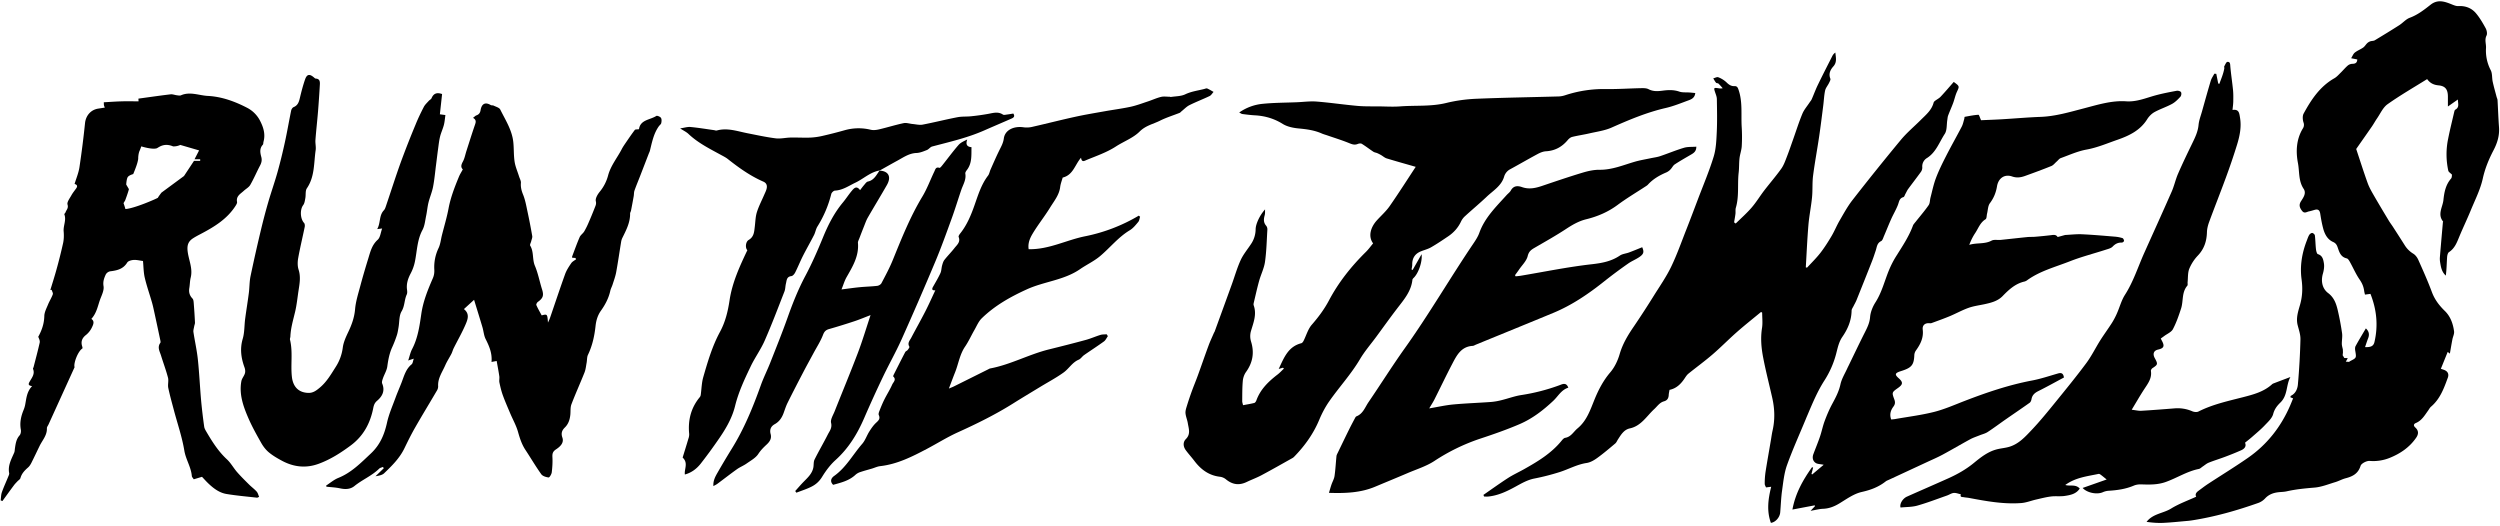 <svg xmlns="http://www.w3.org/2000/svg" viewBox="0 0 190 40">
  <g id="rtj-logo" fill="#000">
    <path d="M189.925 9.67c-.051-.685-.072-1.371-.112-2.056-.005-.087-.05-.17-.073-.256-.1-.383-.211-.763-.295-1.15-.063-.288-.02-.62-.148-.87a3.21 3.21 0 01-.36-1.694c.018-.311-.124-.619.04-.943.071-.143.017-.404-.07-.562-.217-.397-.45-.796-.74-1.139-.335-.393-.796-.567-1.33-.537-.155.008-.32-.056-.467-.116-.553-.224-1.087-.429-1.648.014-.488.385-.978.767-1.581.99-.295.108-.52.387-.795.562-.615.393-1.238.774-1.864 1.15-.095.055-.229.04-.337.077a.653.653 0 00-.232.137c-.111.105-.188.25-.31.336-.202.142-.444.23-.635.383-.12.093-.177.263-.281.429l.466.093c-.012.264-.15.325-.367.333a.59.59 0 00-.343.12c-.198.168-.365.373-.551.555-.154.15-.3.321-.486.425-1.092.622-1.752 1.62-2.33 2.681-.096.178-.077.467-.011.671a.502.502 0 01-.054.47c-.497.822-.535 1.746-.366 2.625.122.646.03 1.35.43 1.95.225.337-.017.66-.195.941-.185.287-.108.498.08.74.18.23.352.068.527.035.14-.027.278-.071.415-.112.257-.076.39.007.435.281.06.387.128.775.23 1.152.118.425.326.818.75 1.005.21.094.282.228.35.423.12.356.233.723.686.824.098.022.185.17.244.278.248.444.45.919.737 1.335.186.27.3.538.342.852.013.098.04.194.062.288l.417-.056c.477 1.204.593 2.415.304 3.659-.072.304-.262.406-.715.386.08-.23.146-.448.23-.658.122-.302.066-.55-.169-.763-.27.46-.538.897-.782 1.348-.054.1-.042.254-.02.377.086.517.09.515-.379.754-.034.017-.063.044-.094.067l-.249-.02c.05-.088.101-.177.15-.266l-.263-.012-.126-.207c.007-.067.013-.134.022-.202l-.007-.238c-.028-.14-.075-.279-.078-.419-.005-.273.057-.552.018-.818a20.052 20.052 0 00-.332-1.759c-.116-.49-.278-.953-.723-1.287-.46-.345-.563-.92-.402-1.478.075-.258.12-.55.073-.81-.045-.26-.1-.567-.454-.673-.08-.024-.131-.247-.146-.383-.039-.346-.04-.697-.083-1.042-.01-.074-.126-.178-.201-.185-.072-.007-.183.076-.228.15-.081.131-.127.285-.184.43-.371.954-.535 1.942-.396 2.956.09.66.064 1.293-.121 1.934-.142.496-.314.999-.178 1.536.09.354.22.716.212 1.072a53.602 53.602 0 01-.194 3.437c-.03.329-.169.687-.532.86-.024.013-.027.07-.044.11.07.03.138.057.211.087-.08.196-.152.378-.229.556-.701 1.618-1.756 2.96-3.206 3.966-.986.685-2.013 1.312-3.017 1.97-.252.165-.49.35-.732.527-.172.124-.282.272-.18.453-.643.297-1.313.534-1.905.9-.6.372-1.383.383-1.867 1.013.425.06.848.096 1.267.076.636-.03 1.27-.1 1.905-.155a4.59 4.59 0 00.31-.04c1.722-.27 3.388-.746 5.028-1.326a1.34 1.34 0 00.507-.345c.257-.273.57-.401.926-.452.232-.034.472-.027.7-.078.7-.158 1.407-.226 2.122-.285.534-.044 1.058-.26 1.58-.416.267-.08.516-.223.786-.293.533-.138.948-.349 1.134-.944.06-.187.463-.392.692-.374a3.319 3.319 0 001.532-.236c.798-.324 1.495-.796 1.995-1.52.2-.286.203-.547-.067-.791-.147-.135-.121-.263.05-.334.44-.183.663-.572.92-.93.076-.105.137-.23.233-.312.689-.585.981-1.395 1.277-2.205.098-.272-.006-.483-.28-.588-.08-.03-.161-.055-.251-.085l.52-1.284.165.131c.065-.373.124-.731.193-1.088.04-.204.152-.413.126-.606-.077-.58-.275-1.136-.702-1.55-.43-.418-.771-.865-.984-1.437-.307-.827-.669-1.635-1.03-2.442-.08-.182-.22-.374-.386-.474a1.937 1.937 0 01-.654-.652c-.296-.469-.597-.936-.898-1.402-.1-.153-.212-.297-.305-.452-.375-.624-.75-1.247-1.114-1.878-.18-.313-.366-.63-.489-.967-.299-.827-.564-1.668-.876-2.605.351-.503.778-1.11 1.202-1.722.132-.193.243-.401.376-.594.258-.371.454-.838.803-1.085.964-.684 1.993-1.275 3.01-1.91.219.303.493.442.865.476.521.048.71.314.713.851v.755l.758-.531c.005.314.134.594-.196.773-.052.028-.072.133-.09.207-.155.672-.324 1.34-.456 2.017a5.804 5.804 0 00.015 2.414c.02.097.152.169.28.3-.012.056.002.216-.071.3-.414.469-.522 1.065-.58 1.631-.056.532-.47 1.084-.025 1.63.01.011-.015.048-.016.073-.077.875-.154 1.75-.226 2.626a1.57 1.57 0 00.016.392c.06.365.116.734.432 1.02.064-.465.067-.927.098-1.387.008-.14.05-.337.147-.4.437-.286.599-.733.783-1.179.28-.673.597-1.331.874-2.006.327-.794.726-1.576.909-2.404.17-.77.46-1.468.814-2.146.293-.56.464-1.12.419-1.755" id="S"/>
    <path d="M164.577 36.637c.859-.301 1.63-.817 2.536-.997.107-.021.197-.122.295-.186.15-.098.29-.226.454-.291.407-.163.831-.29 1.241-.445.412-.155.823-.318 1.225-.497.26-.115.414-.308.294-.575.201-.165.385-.305.556-.457.32-.283.653-.556.945-.866.249-.262.558-.54.641-.863.097-.375.311-.638.545-.865.572-.552.422-1.327.762-1.942-.47.177-.888.335-1.305.495a.333.333 0 00-.098.065c-.626.565-1.416.772-2.2.974-1.15.295-2.313.545-3.386 1.089-.124.062-.328.04-.464-.017a2.806 2.806 0 00-1.337-.224c-.846.068-1.693.135-2.538.184-.208.013-.417-.042-.734-.079.353-.582.636-1.078.948-1.555.278-.427.599-.829.512-1.391-.01-.066.055-.174.118-.214.412-.272.425-.307.178-.759-.178-.327-.084-.578.248-.653.439-.1.51-.257.3-.653-.03-.055-.056-.111-.094-.186.095-.07.179-.128.26-.189.228-.17.542-.296.663-.524.261-.494.446-1.033.62-1.568.184-.568.037-1.226.472-1.732.049-.055.016-.177.024-.268.036-.345.005-.718.13-1.029a3.26 3.26 0 01.657-1.004c.48-.509.664-1.097.683-1.776.008-.266.082-.54.175-.792.407-1.107.844-2.204 1.25-3.312a48.55 48.55 0 00.868-2.555c.2-.659.34-1.332.22-2.04-.058-.346-.076-.657-.57-.583.023-.233.052-.426.057-.619.005-.299.011-.6-.018-.896-.059-.594-.152-1.185-.204-1.779-.015-.184-.002-.379-.224-.36-.09.008-.169.217-.24.342-.02.038.016.104.006.153-.072.415-.237.793-.38 1.18l-.083-.034-.147-.733-.147-.01c-.092.178-.214.347-.272.535-.233.775-.448 1.555-.667 2.334-.095.34-.229.677-.261 1.023-.048.513-.26.95-.478 1.398-.37.763-.739 1.527-1.077 2.305-.193.441-.293.923-.486 1.364-.682 1.555-1.387 3.101-2.081 4.65-.481 1.07-.83 2.197-1.472 3.198-.27.422-.399.934-.605 1.399a5.667 5.667 0 01-.38.725c-.287.45-.606.882-.892 1.334-.361.573-.659 1.19-1.061 1.731-.746 1.005-1.539 1.976-2.329 2.948-.583.718-1.167 1.439-1.801 2.11-.498.527-.996 1.087-1.73 1.304-.31.092-.64.112-.952.195-.67.176-1.208.6-1.727 1.026-.592.487-1.244.856-1.934 1.167-1.048.47-2.103.926-3.152 1.394-.344.154-.576.568-.493.83.429-.044.872-.03 1.277-.145.764-.216 1.508-.505 2.258-.767.172-.06.336-.18.509-.195.175-.015.36.065.54.103-.082.243.116.197.233.222.13.026.26.03.39.054 1.31.247 2.624.489 3.965.389.38-.028.75-.18 1.128-.266.378-.086.754-.186 1.138-.233.348-.044.71.01 1.056-.044.424-.064.86-.15 1.125-.56-.32-.351-.737-.158-1.099-.27.777-.571 1.673-.66 2.536-.843.05-.01.118.034.165.07.133.098.26.206.445.355l-1.828.643c.33.367 1.084.527 1.54.322.138-.062.293-.099.442-.108.656-.04 1.296-.13 1.908-.391.168-.072.37-.1.554-.094.628.021 1.243.038 1.854-.176" id="L"/>
    <path d="M147.627 34.56c.71-.382 1.404-.793 2.112-1.178.226-.122.474-.201.713-.298.203-.083.425-.131.605-.248.468-.305.914-.642 1.372-.96.608-.423 1.223-.837 1.826-1.267.074-.052.121-.171.138-.267.054-.318.248-.485.528-.624.659-.33 1.304-.69 1.937-1.027-.046-.33-.202-.38-.453-.307-.652.187-1.3.407-1.963.533-1.768.335-3.457.908-5.128 1.553-.767.296-1.526.633-2.317.834-.973.246-1.977.369-2.966.543-.1.018-.2.023-.3.033-.143-.38-.04-.698.17-.979.135-.18.145-.338.068-.543-.198-.537-.19-.54.286-.878.374-.266.386-.432.052-.729-.315-.278-.297-.387.089-.522l.224-.073c.678-.229.84-.456.868-1.168a.68.68 0 01.12-.347c.344-.475.593-.97.52-1.584-.042-.325.158-.509.48-.494.064.003.132.012.188-.008.466-.171.932-.336 1.39-.527.479-.2.935-.457 1.422-.63.391-.14.811-.192 1.22-.28.5-.11 1-.233 1.372-.617.477-.492.971-.95 1.67-1.106a.597.597 0 00.207-.108c.981-.703 2.144-1 3.242-1.432.883-.346 1.809-.582 2.713-.875.185-.06.404-.109.528-.239.204-.214.415-.316.705-.305.055.001.163-.087.162-.13-.004-.075-.06-.192-.12-.21a2.657 2.657 0 00-.574-.11c-.832-.068-1.666-.143-2.5-.181-.425-.02-.853.033-1.282.054l-.569.155c-.119-.193-.296-.167-.485-.143a34.23 34.23 0 01-1.24.124c-.194.016-.392.003-.585.023-.674.067-1.346.146-2.018.214-.233.024-.506-.044-.695.056-.53.285-1.126.143-1.695.322.123-.328.268-.625.45-.897.242-.361.377-.8.788-1.05.091-.054.078-.279.114-.425.067-.27.064-.592.218-.797.292-.39.46-.805.538-1.277.1-.62.572-.952 1.149-.752.355.123.665.074.984-.041.67-.242 1.34-.487 2-.755.152-.063.268-.22.399-.335.105-.09.193-.221.312-.265.648-.234 1.287-.527 1.957-.648.821-.148 1.572-.474 2.344-.742.89-.309 1.736-.711 2.269-1.565.134-.214.334-.418.551-.54.428-.236.904-.388 1.334-.622.244-.132.45-.344.641-.55.069-.073.095-.27.044-.347-.05-.077-.229-.122-.336-.101-.54.1-1.08.204-1.608.348-.734.2-1.426.506-2.23.451-1.094-.074-2.15.26-3.198.533-1.088.283-2.16.606-3.297.65-.977.036-1.953.123-2.931.181-.545.032-1.09.05-1.596.073-.085-.184-.149-.418-.198-.415-.35.024-.696.092-1.043.158-.023.005-.02.118-.04.177-.057.19-.096.393-.186.567-.39.75-.81 1.487-1.193 2.24-.278.543-.55 1.094-.766 1.664-.183.48-.284.99-.415 1.487-.052.193-.036.426-.142.578-.075.11-.155.217-.236.323-.242.318-.502.625-.75.938l-.072.086c-.044.064-.105.122-.13.194-.31.85-.815 1.593-1.29 2.353-.207.33-.385.683-.536 1.044-.336.815-.54 1.682-1.026 2.443-.211.331-.378.739-.41 1.124-.035.442-.21.792-.398 1.164-.417.824-.813 1.66-1.217 2.49-.034.07-.07.139-.103.21-.184.414-.44.813-.534 1.246-.12.552-.371 1.021-.633 1.504-.22.41-.404.846-.567 1.284-.146.389-.224.801-.359 1.195-.152.444-.333.879-.498 1.319-.097.258-.053.514.163.666.142.1.362.091.618.147l-.871.736a1.26 1.26 0 00-.056-.037c.043-.162.084-.324.124-.486a4.51 4.51 0 01-.081-.03c-.68.96-1.26 1.966-1.491 3.22l1.692-.32.026.056-.338.361c.374-.064.658-.144.948-.155.474-.018.876-.183 1.277-.43.533-.326 1.074-.716 1.663-.848.685-.153 1.288-.38 1.828-.808.06-.048.139-.074.21-.107l2.903-1.348c.399-.186.806-.359 1.194-.567" id="E2"/>
    <path d="M137.378 31.522c.383-.9.754-1.795 1.292-2.627a7.05 7.05 0 00.873-1.991c.12-.459.206-.909.476-1.302.415-.602.69-1.247.703-1.992.001-.12.096-.238.152-.355.073-.152.162-.297.224-.452.395-.985.79-1.97 1.177-2.959.105-.263.19-.534.281-.803.088-.263.09-.559.406-.715.113-.055.162-.255.224-.396.184-.426.353-.859.543-1.282.161-.36.367-.703.51-1.07.095-.24.1-.51.42-.597.07-.019.106-.163.155-.251.07-.122.125-.255.206-.367.327-.445.667-.88.988-1.328a.577.577 0 00.085-.335.74.74 0 01.365-.695c.685-.436.93-1.2 1.344-1.83.181-.277.135-.702.194-1.06.018-.114.023-.233.064-.34.118-.314.258-.622.376-.937.105-.28.163-.58.286-.85.201-.437.216-.43-.237-.762-.327.372-.652.756-.996 1.122-.117.126-.284.206-.423.313-.048.036-.098.087-.111.14-.15.58-.597.935-.991 1.33-.499.497-1.045.954-1.493 1.493a195.216 195.216 0 00-3.68 4.579c-.375.48-.67 1.026-.978 1.556-.223.382-.388.799-.614 1.18-.26.438-.533.872-.843 1.273-.31.398-.672.752-1.014 1.123-.01.01-.047-.005-.101-.013.063-1.077.11-2.157.2-3.232.06-.7.205-1.393.274-2.093.054-.544.01-1.098.078-1.638.126-.982.31-1.955.455-2.935.12-.809.219-1.62.322-2.431.047-.372.06-.75.139-1.114.044-.201.201-.376.294-.568.05-.106.138-.248.103-.333-.149-.378 0-.674.232-.934.293-.329.18-.685.15-1.048a.643.643 0 00-.217.234c-.377.744-.758 1.486-1.121 2.236-.17.351-.303.72-.46 1.077-.04.092-.113.169-.168.254-.183.28-.414.54-.54.844-.265.638-.472 1.299-.703 1.95-.157.44-.306.885-.476 1.32-.122.313-.235.642-.426.91-.41.574-.874 1.108-1.304 1.667-.325.425-.603.89-.953 1.293-.371.43-.801.807-1.207 1.208l-.122-.09c.034-.215.077-.429.103-.645.018-.154-.013-.32.03-.465.26-.876.112-1.784.215-2.672.043-.36.023-.729.064-1.09.036-.309.152-.61.17-.92a12.1 12.1 0 00-.003-1.44c-.06-.955.083-1.927-.247-2.862-.062-.177-.12-.269-.316-.26-.245.01-.42-.114-.597-.289a1.887 1.887 0 00-.621-.384c-.1-.04-.253.053-.383.085.07.112.131.231.215.332.036.041.137.024.18.064.117.109.219.234.325.353-.159.033-.244.013-.332 0-.345-.053-.358-.032-.249.297.058.173.134.352.136.528.013.83.033 1.663-.006 2.492-.03.634-.054 1.291-.238 1.89-.336 1.096-.788 2.157-1.195 3.231-.286.756-.57 1.512-.866 2.264-.378.957-.718 1.931-1.163 2.856-.361.75-.84 1.443-1.285 2.15a69.154 69.154 0 01-1.553 2.394c-.452.658-.854 1.323-1.081 2.104-.142.49-.38.995-.708 1.38-.527.617-.891 1.31-1.191 2.042-.33.806-.592 1.636-1.302 2.223-.304.25-.488.644-.94.718-.11.018-.213.148-.294.247-.78.947-1.808 1.563-2.856 2.15-.4.223-.817.414-1.2.661-.632.409-1.243.85-1.863 1.278l.05.126c.108 0 .217.01.323-.001.757-.077 1.426-.4 2.08-.759.457-.25.902-.509 1.43-.611.637-.124 1.27-.288 1.889-.482.693-.217 1.333-.586 2.07-.697.283-.042.567-.207.805-.38.474-.342.922-.724 1.37-1.101.095-.08.142-.212.213-.32.23-.35.448-.73.896-.827.861-.184 1.277-.933 1.854-1.465.237-.217.41-.501.74-.592.257-.07.352-.241.363-.49a.954.954 0 01.01-.096c.013-.095.035-.19.05-.286.54-.11.886-.47 1.173-.908.077-.117.16-.24.268-.327.607-.49 1.24-.949 1.83-1.458.633-.544 1.217-1.144 1.843-1.695.6-.528 1.228-1.024 1.844-1.534l.084.055c0 .386.049.78-.01 1.158-.12.75-.06 1.491.08 2.22.198 1.038.463 2.063.696 3.093.188.827.215 1.655.025 2.487-.052.228-.082.462-.121.694-.14.831-.29 1.661-.42 2.494a5.98 5.98 0 00-.056.857c-.001.094.064.19.097.278l.395-.05c-.235.935-.351 1.843-.023 2.743.342-.041.676-.411.708-.796.048-.557.064-1.118.143-1.67.091-.644.155-1.308.37-1.913.426-1.19.95-2.343 1.432-3.511.044-.11.091-.217.137-.325" id="W"/>
    <path d="M118.05 30.46c.368-.344.605-.83 1.142-.997-.162-.428-.44-.272-.664-.189-.947.35-1.916.599-2.915.751-.5.077-.983.26-1.478.381a4.89 4.89 0 01-.798.142c-.96.07-1.923.102-2.88.19-.582.054-1.157.185-1.837.3.164-.28.293-.473.397-.68.455-.902.889-1.816 1.358-2.711.337-.643.674-1.311 1.548-1.36.086-.004.17-.064.255-.098 1.956-.802 3.915-1.598 5.868-2.407 1.435-.594 2.702-1.462 3.91-2.427a37.81 37.81 0 011.785-1.326c.265-.187.576-.307.844-.49.35-.237.374-.398.222-.75-.335.135-.663.273-.997.397-.23.087-.504.105-.7.238-.657.442-1.363.572-2.15.66-1.8.203-3.582.571-5.371.87-.132.022-.266.032-.399.048l-.05-.087c.103-.142.21-.282.308-.427.232-.34.567-.655.657-1.03.086-.352.27-.479.527-.628.799-.464 1.606-.916 2.377-1.422.486-.319.968-.603 1.537-.743.866-.212 1.67-.554 2.397-1.095.687-.51 1.428-.948 2.144-1.418.056-.036.113-.072.155-.12.394-.435.89-.715 1.424-.94a.964.964 0 00.3-.226c.113-.115.184-.285.312-.37.38-.251.775-.475 1.167-.704.234-.136.481-.256.475-.645-.329.026-.651-.001-.939.085-.613.182-1.207.433-1.815.637-.232.078-.482.106-.724.158-.394.084-.795.148-1.182.26-.887.256-1.738.626-2.693.616-.434-.005-.883.096-1.302.223-1.037.313-2.063.663-3.09 1.01-.492.166-.978.266-1.492.087-.34-.12-.655-.12-.864.26-.073.133-.213.228-.318.345-.794.882-1.658 1.71-2.073 2.87-.096.267-.254.518-.414.756-1.786 2.638-3.386 5.399-5.237 7.996-.96 1.345-1.838 2.748-2.77 4.114-.264.388-.416.88-.913 1.076-.043.017-.08.07-.103.115-.159.3-.319.599-.469.903-.288.584-.571 1.171-.854 1.758-.04.08-.087.165-.096.25-.051.503-.075 1.01-.147 1.508-.032.225-.159.436-.234.656-.064.187-.116.378-.191.627 1.253.039 2.403-.004 3.501-.464.83-.348 1.663-.689 2.49-1.043.68-.29 1.408-.515 2.019-.914a14.89 14.89 0 013.47-1.693c1.017-.336 2.022-.685 3.007-1.108.98-.421 1.806-1.064 2.563-1.774" id="E3"/>
    <path d="M103.36 27.295c.357-.604.826-1.141 1.243-1.709.526-.714 1.04-1.436 1.58-2.14.508-.663 1.063-1.295 1.16-2.177.005-.054.055-.112.098-.153.362-.346.674-1.237.6-1.798l-.681 1.2-.082-.037c.018-.123.053-.246.052-.37-.008-.48.2-.819.645-1.003.26-.108.543-.173.784-.312.45-.258.88-.55 1.31-.84.418-.283.745-.649.964-1.111.07-.15.175-.295.297-.406.548-.502 1.12-.977 1.659-1.488.485-.461 1.108-.815 1.32-1.51a.926.926 0 01.473-.583c.697-.38 1.383-.779 2.082-1.154.191-.102.412-.194.624-.206.686-.039 1.222-.33 1.657-.85.087-.104.213-.211.34-.242.428-.106.869-.167 1.3-.267.57-.132 1.168-.209 1.694-.442 1.338-.594 2.678-1.158 4.112-1.489.605-.139 1.187-.381 1.773-.595.229-.083.444-.21.476-.543-.16-.015-.296-.03-.435-.04-.26-.02-.54.014-.777-.068-.427-.147-.847-.128-1.274-.071-.366.048-.716.069-1.066-.113-.162-.084-.383-.081-.575-.077-.888.018-1.776.08-2.664.068a9.317 9.317 0 00-3.086.466c-.158.053-.33.089-.496.094-2.09.06-4.182.09-6.27.177-.765.033-1.538.137-2.28.319-1.159.284-2.334.172-3.5.26-.518.04-1.043.008-1.564.001-.56-.006-1.122.011-1.679-.038-1.038-.092-2.072-.248-3.112-.33-.491-.038-.991.031-1.487.052-.873.036-1.75.033-2.617.121a3.715 3.715 0 00-1.778.66c.111.055.174.107.241.115.31.04.622.08.934.098.767.04 1.466.239 2.132.654.347.217.806.307 1.224.346.602.056 1.187.135 1.743.381.13.058.271.094.407.141.565.196 1.14.372 1.693.599.22.09.403.15.63.058.093-.037.236-.06.31-.014.305.187.587.408.886.605.083.054.194.064.288.104.101.044.2.095.296.15.143.083.273.205.427.252.71.218 1.425.416 2.204.64-.657.998-1.3 2.01-1.984 2.992-.274.393-.646.718-.97 1.077-.47.52-.683 1.214-.284 1.748-.179.214-.346.45-.549.65-1.112 1.096-2.075 2.305-2.808 3.69-.355.671-.803 1.27-1.304 1.844-.292.336-.418.816-.626 1.227-.036.072-.102.16-.17.178-1 .255-1.314 1.095-1.718 1.956l.321-.095.078.065c-.16.15-.307.316-.48.448-.692.533-1.31 1.122-1.616 1.972-.027.076-.094.176-.16.193-.273.07-.552.113-.853.17-.025-.116-.064-.216-.063-.314.005-.509-.001-1.02.044-1.526.02-.232.105-.488.24-.676.52-.723.652-1.483.383-2.336a1.388 1.388 0 01-.008-.762c.189-.65.462-1.28.212-1.977-.024-.067-.003-.156.015-.23.13-.544.249-1.091.4-1.63.135-.486.375-.952.445-1.444.114-.807.131-1.627.18-2.442a.438.438 0 00-.083-.292c-.223-.25-.203-.515-.12-.808.039-.14.02-.297.029-.446a3.27 3.27 0 00-.53.817c-.098.223-.186.471-.188.71a2.04 2.04 0 01-.368 1.134c-.262.395-.574.768-.769 1.194-.27.589-.447 1.22-.668 1.831-.434 1.2-.871 2.399-1.308 3.598-.013.036-.04.068-.056.103-.138.322-.29.639-.41.967-.274.741-.53 1.49-.8 2.232-.15.417-.323.827-.475 1.244-.133.365-.256.734-.37 1.105-.055.181-.122.376-.106.558.023.256.135.503.176.759.065.41.236.821-.148 1.205-.23.23-.21.562-.013.835.206.283.446.542.658.822.492.651 1.098 1.106 1.935 1.206a.905.905 0 01.452.186c.5.418 1.014.492 1.597.21.375-.18.77-.323 1.136-.52.788-.42 1.564-.864 2.344-1.3a.544.544 0 00.122-.098c.8-.82 1.456-1.732 1.902-2.798.204-.487.454-.968.755-1.4.759-1.089 1.666-2.066 2.346-3.217" id="J"/>
    <path d="M91.932 7.298c.121-.059.2-.206.299-.312-.16-.09-.316-.19-.483-.261-.06-.026-.152.019-.228.038-.484.124-.977.182-1.444.406-.323.154-.726.142-1.094.202-.023.003-.05-.018-.074-.018-.225 0-.46-.04-.672.012-.341.083-.664.235-.999.345-.433.144-.863.307-1.307.404-.65.14-1.312.224-1.966.341-.759.136-1.52.261-2.272.427-1.07.234-2.131.507-3.2.75a1.84 1.84 0 01-.676.046c-.77-.12-1.442.206-1.525.845-.047.358-.211.631-.358.933-.23.468-.436.947-.648 1.423-.07.155-.095.339-.194.469-.511.668-.752 1.465-1.023 2.235-.272.773-.575 1.51-1.087 2.154-.062.078-.15.208-.124.272.159.391-.131.604-.319.847-.24.309-.52.587-.761.895-.091.116-.135.276-.176.422-.054.194-.049.41-.13.587-.164.355-.366.693-.56 1.034-.117.205-.056.291.175.268-.26.551-.498 1.089-.765 1.61-.344.673-.717 1.33-1.067 1.998-.109.206-.309.399-.142.679.026.043-.07.173-.128.248-.05.064-.152.094-.187.162-.29.555-.571 1.114-.853 1.674-.029.057-.078.16-.058.179.262.242.001.434-.078.614-.172.39-.405.753-.596 1.135-.14.28-.258.569-.372.86-.04.1-.09.24-.052.324.127.277-.014.41-.203.584-.202.187-.365.425-.513.66-.195.307-.31.676-.544.944-.709.813-1.222 1.794-2.13 2.437-.212.15-.357.401-.079.677.605-.168 1.227-.313 1.713-.777a1.02 1.02 0 01.372-.2c.282-.095.572-.17.858-.255.21-.063.417-.164.631-.188 1.289-.146 2.418-.715 3.54-1.306.794-.419 1.559-.901 2.376-1.27 1.427-.646 2.827-1.336 4.156-2.168.685-.43 1.379-.846 2.07-1.266.601-.367 1.228-.697 1.799-1.107.404-.29.657-.767 1.15-.975.155-.066.26-.245.405-.347.502-.35 1.017-.68 1.512-1.039.128-.093.2-.265.297-.401a42.6 42.6 0 00-.092-.143c-.159.015-.325.003-.474.049-.374.115-.735.278-1.112.38-.932.254-1.87.491-2.807.723-1.521.377-2.911 1.155-4.46 1.445-.05.01-.096.04-.143.064l-2.63 1.31c-.088.043-.18.076-.365.154.179-.47.318-.85.469-1.227.26-.652.354-1.364.764-1.964.27-.397.468-.842.708-1.26.174-.303.313-.649.555-.886.99-.966 2.172-1.631 3.43-2.203 1.315-.6 2.818-.69 4.04-1.532.501-.346 1.07-.608 1.532-.998.76-.64 1.382-1.44 2.254-1.962.25-.15.448-.4.64-.63.085-.099.096-.26.14-.393l-.097-.087a12.943 12.943 0 01-4.068 1.566c-1.436.286-2.771 1.02-4.304.985-.073-.464.105-.851.305-1.186.407-.68.908-1.302 1.323-1.977.302-.493.692-.95.768-1.563.031-.253.13-.497.19-.717.802-.197.923-.972 1.396-1.51.054.392.267.235.434.166.752-.31 1.524-.571 2.216-1.02.598-.387 1.313-.645 1.803-1.135.463-.462 1.034-.567 1.553-.828.475-.238.991-.395 1.487-.592.056-.022.096-.081.145-.12.2-.16.38-.356.604-.468.5-.25 1.026-.449 1.53-.691" id="E"/>
    <path d="M63.496 34.968c.996-.896 1.663-1.991 2.186-3.204a90.548 90.548 0 011.426-3.13c.454-.953.977-1.874 1.41-2.836a263.748 263.748 0 002.556-5.893c.454-1.08.85-2.186 1.25-3.288.264-.722.485-1.46.734-2.187.138-.403.386-.774.306-1.236-.014-.083.061-.197.122-.276.399-.52.334-1.124.347-1.732-.379-.034-.44-.242-.324-.583-.258.127-.506.235-.665.42-.426.49-.812 1.017-1.218 1.526-.066.083-.18.225-.227.209-.279-.097-.315.123-.388.274-.306.636-.55 1.308-.912 1.909-.924 1.531-1.579 3.18-2.249 4.827-.245.602-.556 1.178-.859 1.754-.052.1-.206.19-.322.203-.439.051-.882.059-1.322.102-.435.041-.868.105-1.393.171.148-.365.233-.667.384-.93.463-.812.953-1.608.866-2.603-.01-.108.059-.226.1-.335.12-.315.241-.63.367-.943.088-.218.164-.444.28-.646.478-.83.978-1.647 1.453-2.479.358-.627.126-1.065-.559-1.095-.212.288-.367.628-.718.778a.906.906 0 01-.165.052c-.119.026-.214.182-.31.288-.093.105-.174.222-.287.367-.271-.373-.465-.144-.634.058-.235.28-.432.591-.665.872-.66.792-1.12 1.69-1.51 2.641-.411 1.001-.845 2-1.353 2.953-.544 1.021-.964 2.083-1.349 3.168-.41 1.155-.87 2.292-1.319 3.432-.225.57-.504 1.12-.71 1.697-.6 1.677-1.27 3.318-2.214 4.837a62.424 62.424 0 00-1.062 1.784c-.177.309-.36.623-.33 1.05.126-.072.22-.114.3-.173.498-.37.988-.753 1.493-1.113.229-.163.5-.267.73-.43.315-.223.691-.424.891-.732.183-.281.4-.495.634-.713.228-.212.394-.452.301-.794-.088-.325.01-.584.312-.752.343-.19.539-.481.67-.835.098-.267.183-.541.31-.795.388-.782.79-1.558 1.195-2.333.253-.485.519-.964.778-1.446.246-.458.534-.9.718-1.382.1-.26.219-.369.466-.44a47.927 47.927 0 001.94-.6c.388-.129.765-.29 1.206-.458-.335 1.005-.616 1.953-.966 2.875-.565 1.488-1.178 2.957-1.764 4.437-.115.29-.332.623-.27.881.091.39-.116.615-.251.884-.323.641-.69 1.26-1.007 1.903-.086.175-.052.406-.092.608-.092.463-.427.763-.739 1.081-.221.226-.426.467-.638.702l.089.126c.39-.152.793-.277 1.164-.467.32-.163.582-.397.786-.73.284-.463.62-.918 1.021-1.28" id="H"/>
    <path d="M68.232 12.193c.45-.246.871-.546 1.423-.566.265-.01.533-.123.786-.223.148-.058.256-.23.404-.27 1.337-.354 2.687-.661 3.96-1.223.689-.304 1.382-.596 2.072-.9.152-.066.283-.159.134-.381-.156.025-.32.056-.486.076-.101.013-.232.049-.302.002-.36-.24-.722-.128-1.096-.058a17.01 17.01 0 01-1.311.185c-.349.038-.708.008-1.05.074-.884.17-1.758.393-2.642.562-.242.046-.506-.023-.759-.046-.23-.02-.473-.11-.69-.065-.624.131-1.235.325-1.857.47-.207.05-.442.079-.644.031a3.862 3.862 0 00-1.975.035c-.566.16-1.136.306-1.709.436a5.043 5.043 0 01-.927.126c-.493.017-.987-.014-1.48-.004-.378.008-.762.106-1.13.06-.724-.091-1.44-.249-2.158-.39-.764-.15-1.516-.43-2.315-.206-.068.019-.152-.02-.23-.03-.593-.082-1.184-.182-1.78-.237-.23-.02-.469.062-.78.108.27.176.476.27.632.418.73.692 1.618 1.13 2.486 1.605.172.094.351.182.504.303.842.667 1.713 1.288 2.705 1.72.234.103.298.292.251.513-.034.163-.115.317-.182.472-.19.444-.419.875-.562 1.332-.11.351-.115.735-.16 1.105-.048.384-.056.767-.46 1.005-.245.144-.277.612-.105.783-.583 1.227-1.15 2.454-1.354 3.818-.124.827-.32 1.64-.726 2.389-.588 1.087-.934 2.268-1.273 3.447-.123.43-.127.893-.19 1.34a.34.34 0 01-.064.164c-.681.817-.916 1.76-.814 2.805a.926.926 0 01-.053.341c-.151.51-.31 1.018-.445 1.456.449.418.111.872.17 1.288.507-.139.896-.437 1.203-.825a36.64 36.64 0 001.21-1.64c.598-.845 1.151-1.721 1.402-2.74.261-1.062.722-2.042 1.19-3.018.319-.667.765-1.276 1.061-1.952.539-1.228 1.014-2.485 1.502-3.735.073-.188.064-.405.114-.604.06-.237.044-.523.412-.564.107-.012.232-.16.29-.276.21-.415.383-.85.592-1.265.27-.532.568-1.05.84-1.581.106-.208.138-.457.26-.65a8.558 8.558 0 001.051-2.472c.027-.106.179-.25.28-.255.588-.03 1.054-.366 1.555-.604a3.52 3.52 0 00.228-.12c.523-.296.992-.702 1.613-.806l-.008.01h.001c.462-.258.922-.52 1.386-.773" id="T"/>
    <path d="M49.877 8.814c-.48.305-1.217.283-1.314 1.006-.14.022-.276.002-.317.055-.255.336-.491.687-.73 1.035-.095.14-.19.28-.266.43-.343.661-.832 1.246-1.031 1.984a3.25 3.25 0 01-.636 1.245c-.165.2-.35.513-.3.721.051.216-.019.336-.078.488-.148.379-.302.755-.465 1.127a5.754 5.754 0 01-.34.685c-.095.157-.274.268-.345.43-.208.478-.382.97-.567 1.458-.013.033-.005.072-.007.108l.25.019.053.098c-.126.098-.285.173-.37.299-.178.261-.358.534-.465.829-.397 1.102-.765 2.216-1.146 3.324-.043.125-.105.243-.157.364-.05-.66-.05-.66-.479-.551-.137-.258-.288-.512-.405-.782-.025-.055.05-.195.117-.243.398-.283.462-.494.316-.953-.188-.593-.3-1.216-.541-1.785-.213-.499-.071-1.06-.358-1.534-.043-.072.05-.225.077-.342.03-.13.098-.267.077-.389a45.659 45.659 0 00-.361-1.863c-.092-.43-.167-.871-.33-1.275-.123-.3-.197-.576-.17-.901.013-.159-.09-.328-.14-.491-.117-.374-.28-.74-.339-1.123-.076-.496-.046-1.007-.101-1.507-.1-.905-.598-1.662-.989-2.453-.072-.147-.324-.21-.5-.298-.066-.034-.163-.009-.225-.045-.473-.28-.703-.028-.772.394-.034.205-.128.325-.32.393-.078.028-.14.101-.253.187.294.163.204.363.127.585-.22.64-.42 1.286-.628 1.93-.088.272-.138.564-.271.81-.125.231-.182.42-.004.59-.112.21-.22.375-.294.554-.323.783-.63 1.567-.789 2.408-.129.69-.335 1.365-.506 2.046-.082.327-.114.678-.256.976a3.346 3.346 0 00-.322 1.628c.012.245-.018.448-.112.663-.38.875-.737 1.75-.876 2.712-.132.913-.26 1.837-.702 2.678-.126.24-.18.517-.294.859l.425-.139c-.065.18-.073.357-.165.432-.446.364-.573.89-.765 1.386-.15.388-.32.769-.462 1.16-.227.623-.5 1.239-.642 1.883-.199.902-.527 1.687-1.22 2.339-.764.717-1.485 1.464-2.487 1.866-.331.133-.615.383-.92.579l.02.086c.349.04.703.052 1.044.127.395.086.779.072 1.084-.176.597-.484 1.325-.777 1.88-1.32.07-.07.19-.089.288-.132l.066.097-.632.612c.225-.042.498-.075.657-.228.59-.566 1.176-1.141 1.541-1.897.26-.537.525-1.073.822-1.591.536-.937 1.1-1.858 1.645-2.79a.623.623 0 00.098-.33c-.04-.609.314-1.081.538-1.596.132-.303.318-.582.47-.877.07-.138.107-.294.176-.432.297-.594.63-1.172.892-1.78.167-.385.344-.82-.119-1.185l.773-.705c.217.71.431 1.394.635 2.081.09.3.108.63.245.904.273.542.507 1.083.445 1.737l.392-.073c.07.4.146.78.201 1.162.023.156-.025.324.008.476.07.331.148.664.264.98.168.464.368.917.56 1.371.198.467.454.917.59 1.4.136.484.284.945.562 1.367.405.613.777 1.25 1.204 1.848.105.148.363.225.56.249.067.007.22-.245.238-.39.048-.387.07-.782.05-1.17-.014-.265.038-.42.274-.576.305-.2.626-.49.483-.897-.12-.34-.021-.56.19-.767.27-.265.373-.591.413-.948.03-.272-.007-.567.086-.814.309-.814.672-1.607.993-2.417.092-.233.115-.495.162-.746.037-.2.017-.422.101-.597.334-.695.494-1.432.576-2.187.047-.427.16-.815.41-1.167.328-.46.589-.954.712-1.514.037-.163.124-.315.175-.476.098-.31.214-.618.272-.936.14-.768.25-1.541.377-2.312.016-.102.048-.205.094-.298.289-.586.596-1.165.587-1.847-.001-.074.054-.147.069-.223.072-.367.14-.734.205-1.101.024-.139.012-.288.057-.417.128-.364.278-.72.418-1.079.224-.577.446-1.155.669-1.733.028-.073.067-.143.086-.218.16-.643.282-1.3.677-1.857.06-.085.166-.155.186-.246.028-.13.042-.304-.024-.4-.064-.09-.288-.184-.355-.141" id="N"/>
    <path d="M28.366 31.017c.046-.228.103-.396.293-.558.4-.34.617-.758.387-1.31-.045-.108.014-.272.058-.4.105-.303.29-.59.331-.9.069-.508.16-.998.375-1.467a8.75 8.75 0 00.351-.904c.064-.195.093-.402.128-.605.072-.409.034-.88.232-1.212.247-.413.204-.872.392-1.278.045-.098.04-.233.024-.346-.069-.462.069-.867.282-1.271.142-.27.249-.569.311-.868.169-.81.167-1.653.577-2.417.173-.322.204-.724.282-1.093.07-.33.096-.67.176-.996.1-.403.27-.79.348-1.196.106-.547.154-1.106.226-1.66.052-.399.098-.798.153-1.196.044-.318.076-.639.151-.949.074-.303.213-.59.291-.892.063-.243.08-.5.117-.754l-.42-.058.168-1.54c-.41-.144-.653-.037-.8.316-.036.085-.15.133-.216.208-.13.146-.282.282-.37.45-.222.427-.432.863-.614 1.309a72.03 72.03 0 00-1.128 2.87c-.398 1.102-.752 2.22-1.128 3.33-.042.123-.082.262-.168.352-.382.402-.237.954-.507 1.429l.376-.046c-.117.316-.142.681-.338.856-.444.399-.561.92-.72 1.435-.215.695-.42 1.393-.608 2.095-.154.579-.342 1.16-.392 1.751-.053.619-.248 1.162-.508 1.709-.183.386-.374.794-.427 1.21a3.536 3.536 0 01-.546 1.48c-.35.553-.678 1.12-1.188 1.549-.252.211-.503.415-.862.41-.724-.01-1.18-.428-1.27-1.213-.107-.941.085-1.899-.146-2.836-.017-.07.027-.153.03-.23.025-.645.211-1.257.359-1.88.123-.518.176-1.054.256-1.583.082-.538.187-1.067.01-1.62-.088-.272-.083-.599-.031-.885.142-.792.333-1.575.495-2.364.02-.096.01-.239-.047-.302-.298-.324-.323-1.02-.07-1.355.105-.138.13-.346.164-.528.048-.252-.01-.565.119-.755.604-.886.522-1.914.666-2.893.037-.254-.036-.521-.016-.779.053-.714.136-1.425.194-2.138a91.41 91.41 0 00.142-2.084c.012-.217-.012-.427-.311-.442-.053-.003-.107-.061-.155-.101-.321-.27-.52-.235-.66.17-.157.454-.279.922-.39 1.39-.072.304-.15.575-.478.709-.086.035-.167.163-.188.262-.165.8-.301 1.608-.476 2.406-.166.761-.35 1.52-.56 2.27-.218.778-.49 1.54-.714 2.317-.203.702-.388 1.41-.557 2.12a125.28 125.28 0 00-.78 3.474c-.087.419-.075.857-.13 1.283-.084.656-.194 1.31-.28 1.965-.065.503-.042 1.03-.183 1.508-.224.762-.125 1.466.136 2.182.05.136.07.31.03.444-.06.208-.232.388-.27.596-.184.995.144 1.911.527 2.798.284.657.637 1.286.99 1.91.15.262.347.517.578.708.3.248.645.448.99.633.892.48 1.826.585 2.79.23.89-.327 1.675-.827 2.435-1.392.969-.72 1.484-1.69 1.712-2.838" id="U"/>
    <path d="M13.988 13.374L12.27 14.64s-.266.347-.266.388c-.122.082-1.798.818-2.473.859-.04-.164-.143-.45-.143-.45l.123-.204s.225-.593.286-.859l-.204-.347s.02-.438.122-.577c.102-.139.409-.22.409-.22s.245-.573.327-.9c.082-.327.04-.245.061-.45.02-.204.062-.347.102-.429a4.09 4.09 0 00.123-.327s.838.266 1.186.143c.163-.081.551-.429 1.226-.143.306.02.552-.11.552-.11l1.43.417-.347.674h.43v.123h-.471l-.756 1.145zm4.947 23.456c-.312-.31-.627-.62-.917-.951-.271-.311-.473-.692-.772-.969-.663-.613-1.129-1.36-1.577-2.125-.064-.11-.133-.232-.15-.355a42.68 42.68 0 01-.23-1.944c-.094-1.056-.141-2.117-.252-3.17-.074-.697-.232-1.385-.336-2.079-.02-.137.032-.286.056-.428.017-.1.066-.2.061-.298-.023-.496-.056-.99-.095-1.485-.01-.115-.021-.26-.092-.334-.226-.233-.295-.492-.242-.804.044-.264.042-.537.105-.794.173-.697-.157-1.335-.234-2-.054-.465.052-.75.41-.983.185-.12.382-.223.578-.326 1.02-.536 1.999-1.125 2.645-2.126.06-.094.14-.219.123-.312-.084-.445.26-.611.509-.841.165-.154.39-.27.496-.456.273-.473.485-.98.74-1.464.117-.22.163-.418.094-.67-.085-.31-.14-.637.12-.918.044-.05.03-.15.051-.226.15-.549.012-1.047-.235-1.541a2.28 2.28 0 00-1.016-1.042c-.936-.485-1.928-.845-2.977-.899-.676-.034-1.355-.35-2.044-.047-.086.038-.207.01-.31-.002-.161-.02-.325-.09-.48-.072-.81.096-1.618.214-2.445.327l.011.205c-.445 0-.881-.01-1.316.002-.437.012-.873.046-1.325.07.006.132.002.182.013.23.012.055.037.106.063.174l-.497.077c-.574.089-.946.538-1.006 1.106a72.766 72.766 0 01-.424 3.35c-.066.43-.242.843-.37 1.27.159.048.26.139.127.33-.125.177-.266.346-.37.535-.124.228-.35.514-.293.7.086.28-.087.4-.15.587-.019.058-.106.122-.093.156.169.442-.09.864-.051 1.302.026.294.018.604-.044.892a38.288 38.288 0 01-.503 2.008c-.142.52-.309 1.033-.464 1.55l.099-.012c.032.114.12.25.087.34-.095.266-.253.509-.36.771-.116.288-.28.586-.285.883-.013.586-.196 1.095-.462 1.576.064.147.142.305.112.44-.138.622-.306 1.237-.464 1.855-.013.05-.058.11-.043.146.153.374-.074.65-.24.935-.105.18-.18.325.17.37-.416.433-.435.95-.533 1.443a2.04 2.04 0 01-.116.373c-.197.48-.305.967-.208 1.492.025.137-.006.336-.093.434-.254.284-.302.624-.353.97-.018.117-.014.241-.059.346-.214.497-.493.975-.382 1.556.015.08-.033.176-.067.259-.161.398-.344.788-.486 1.192-.068.193-.065.412-.094.618l.133.054c.293-.402.583-.806.88-1.205.077-.104.171-.196.26-.292.078-.084.205-.154.231-.251.095-.348.324-.582.582-.808.105-.091.185-.222.25-.348.214-.425.416-.857.624-1.285.213-.437.576-.81.555-1.347-.003-.093.08-.19.123-.285l1.507-3.312.474-1.043c-.097-.268.247-1.21.596-1.422 0-.034.01-.077-.002-.11-.136-.378-.049-.666.278-.92a1.64 1.64 0 00.45-.581c.097-.205.22-.46-.05-.635.433-.468.499-1.061.71-1.587.115-.288.265-.62.218-.901-.058-.345.043-.613.168-.886a.495.495 0 01.334-.243c.521-.062.991-.167 1.298-.667.076-.123.32-.186.49-.197.224-.016.454.048.709.08.04.419.038.855.134 1.27.15.64.372 1.262.553 1.896.082.288.14.583.205.876.144.662.285 1.324.425 1.988.013.062.03.15 0 .192-.246.336-.047.645.05.956.174.564.384 1.12.533 1.69.063.242-.03.523.02.772.12.573.28 1.138.43 1.705.27 1.018.618 2.023.79 3.058.112.683.515 1.256.571 1.94.007.079.088.152.147.248l.626-.189c.152.16.316.346.495.516.394.373.832.702 1.374.79.766.127 1.541.192 2.313.28.034.004.072-.026.16-.06-.061-.14-.094-.299-.188-.404-.172-.193-.387-.347-.57-.53z" id="R"/>
  </g>
</svg>
